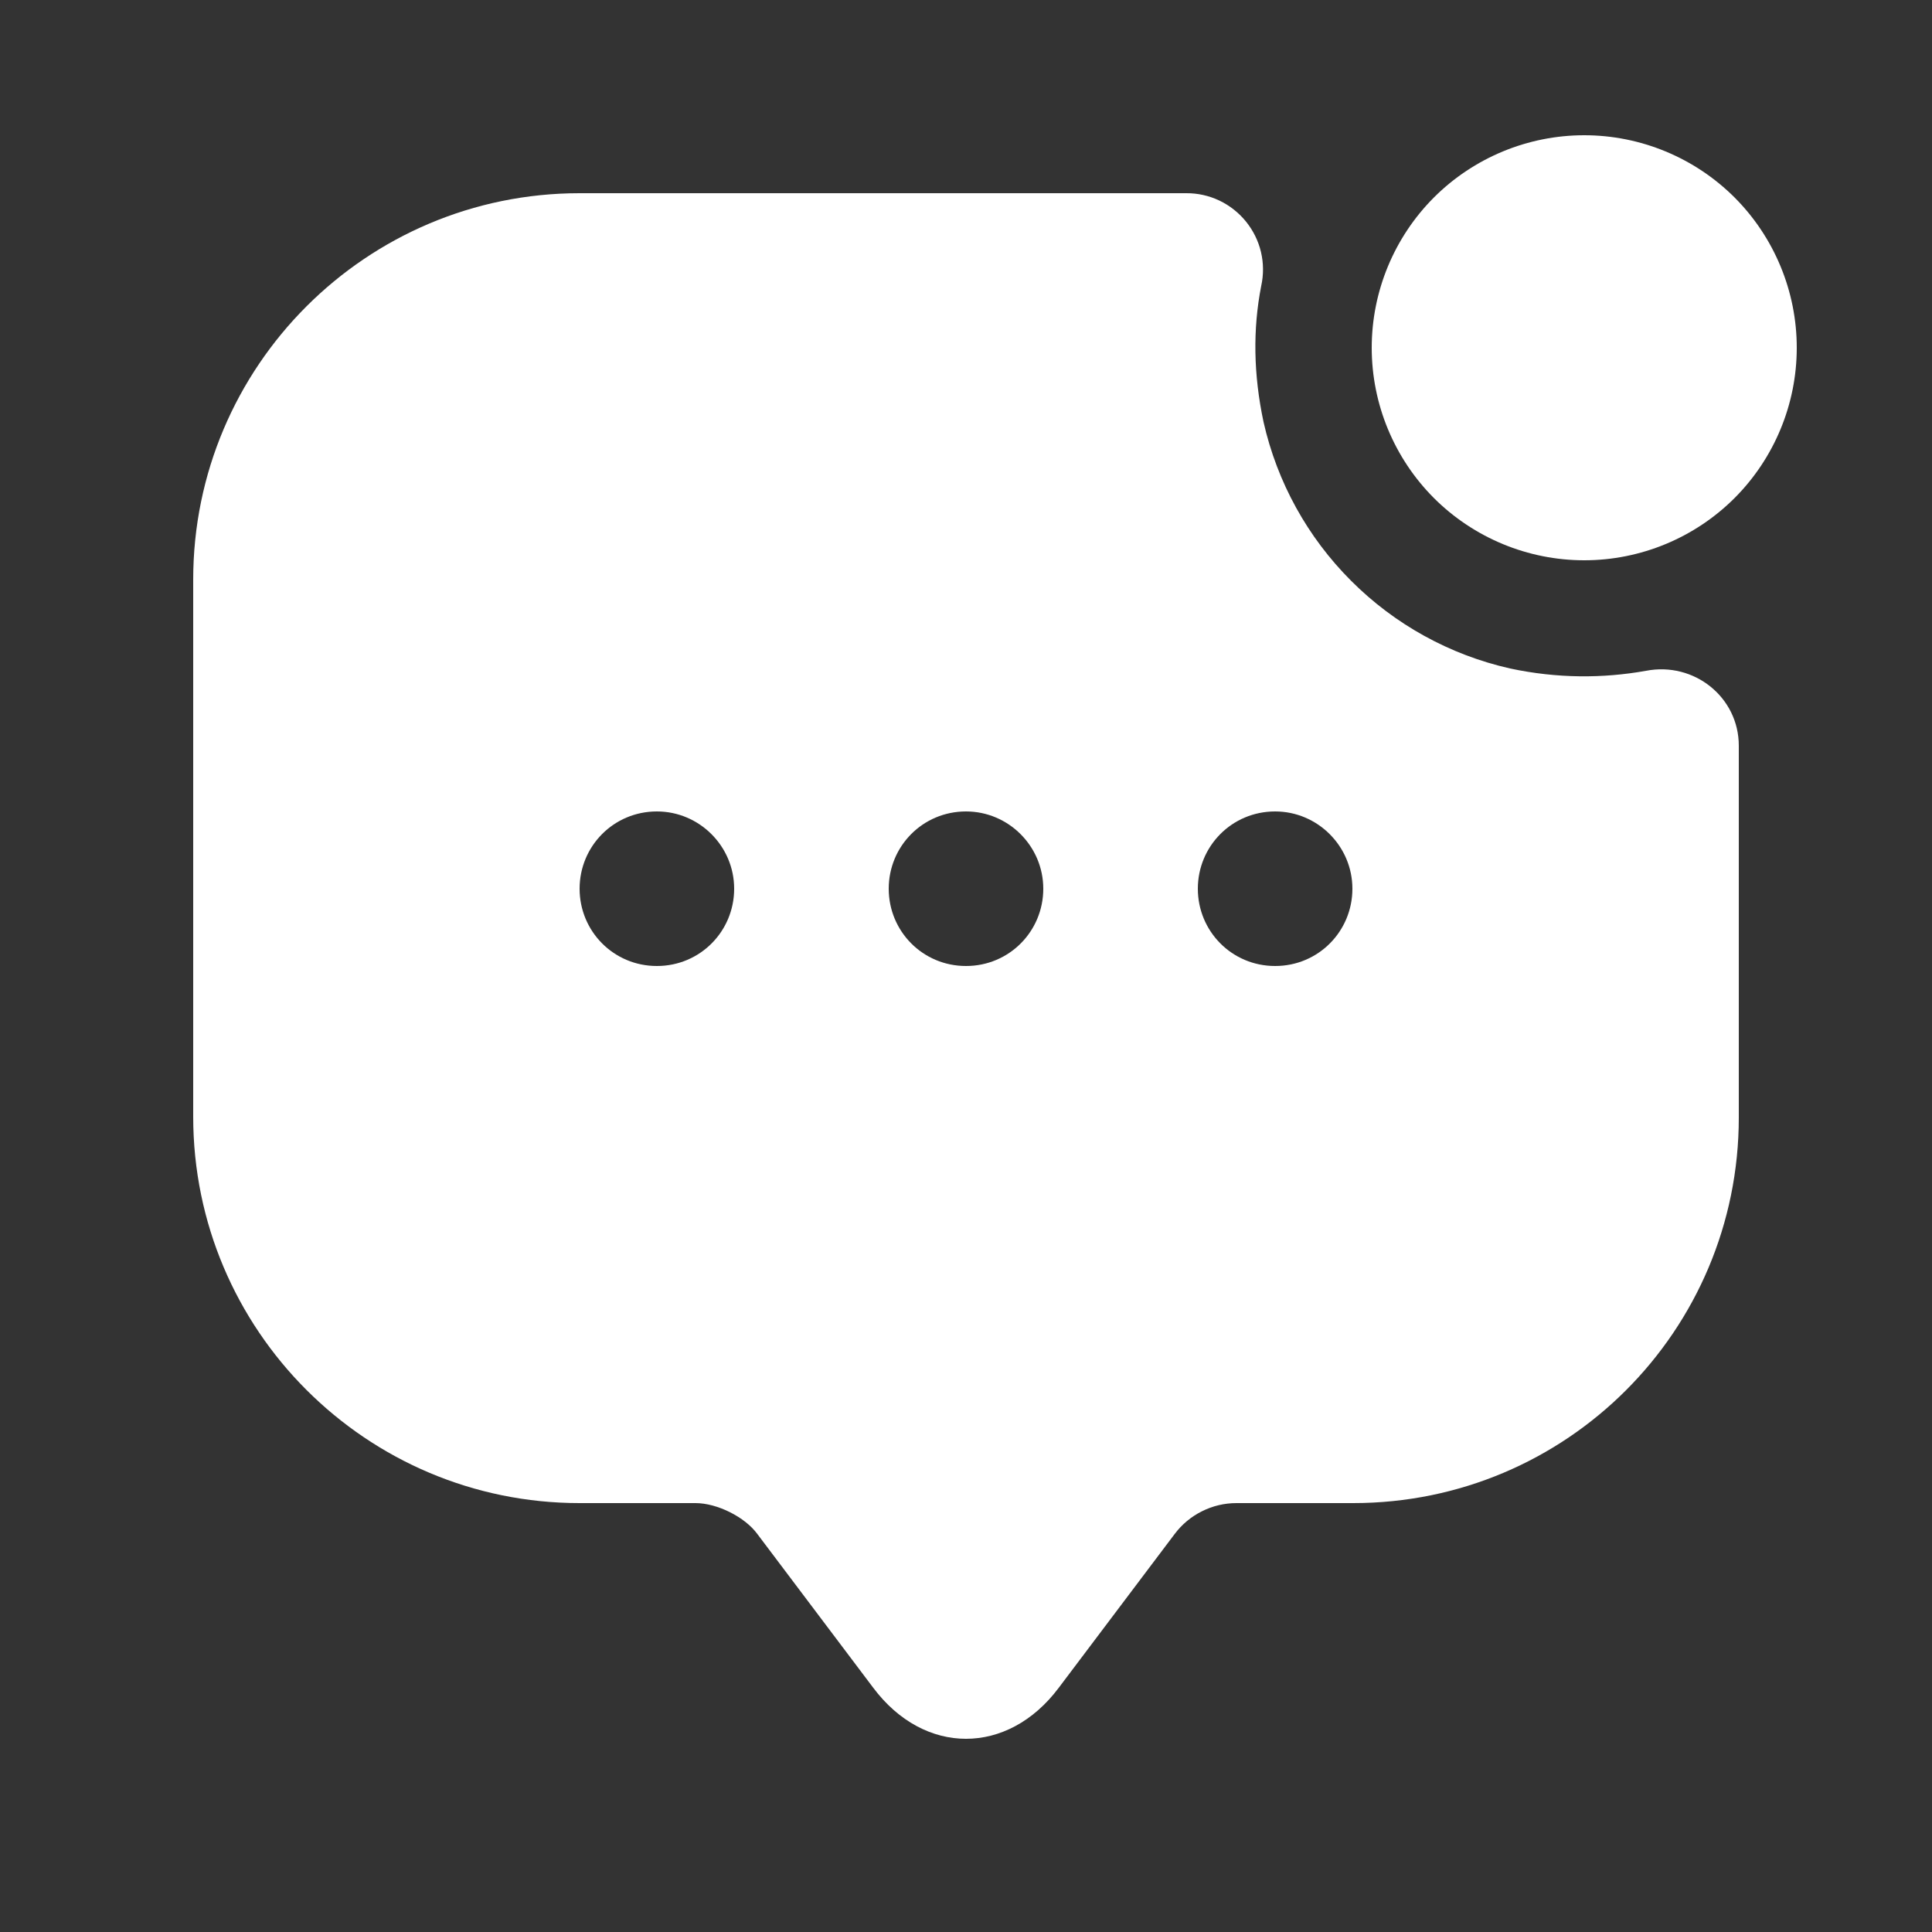 <svg width="25" height="25" viewBox="0 0 25 25" fill="none" xmlns="http://www.w3.org/2000/svg">
<rect x="0" y="0" width="25" height="25" fill="#333333" stroke="none"/>
<path d="M20.5 7.25C21.229 7.25 21.929 6.96 22.445 6.445C22.96 5.929 23.25 5.229 23.25 4.5C23.25 3.771 22.96 3.071 22.445 2.555C21.929 2.04 21.229 1.75 20.5 1.75C19.771 1.75 19.071 2.04 18.555 2.555C18.04 3.071 17.75 3.771 17.75 4.5C17.75 5.229 18.04 5.929 18.555 6.445C19.071 6.96 19.771 7.25 20.5 7.25Z" fill="white"/>
<path d="M19.54 8.65C18.761 8.474 18.048 8.081 17.484 7.516C16.919 6.952 16.526 6.239 16.35 5.46C16.22 4.85 16.21 4.26 16.32 3.7C16.352 3.555 16.351 3.405 16.317 3.261C16.283 3.117 16.216 2.982 16.123 2.867C16.03 2.752 15.912 2.659 15.778 2.595C15.645 2.532 15.498 2.499 15.35 2.5H7.5C4.74 2.5 2.5 4.74 2.5 7.5V14.45C2.5 17.21 4.74 19.45 7.5 19.45H9C9.28 19.45 9.64 19.63 9.8 19.85L11.3 21.84C11.96 22.72 13.04 22.72 13.7 21.84L15.2 19.85C15.293 19.726 15.414 19.625 15.553 19.556C15.692 19.486 15.845 19.45 16 19.45H17.51C20.27 19.45 22.5 17.22 22.5 14.46V9.65C22.5 9.02 21.92 8.56 21.3 8.68C20.74 8.78 20.15 8.78 19.54 8.65ZM8.5 12.5C7.94 12.5 7.5 12.05 7.5 11.5C7.5 10.95 7.94 10.5 8.5 10.5C9.05 10.5 9.5 10.95 9.5 11.5C9.5 12.05 9.06 12.5 8.5 12.5ZM12.5 12.5C11.94 12.5 11.5 12.05 11.5 11.5C11.5 10.95 11.94 10.5 12.5 10.5C13.05 10.5 13.5 10.95 13.5 11.5C13.5 12.05 13.06 12.5 12.5 12.5ZM16.5 12.5C15.94 12.5 15.5 12.05 15.5 11.5C15.5 10.95 15.94 10.5 16.5 10.5C17.05 10.5 17.5 10.95 17.5 11.5C17.5 12.05 17.06 12.5 16.5 12.5Z" fill="white"/>
</svg>
